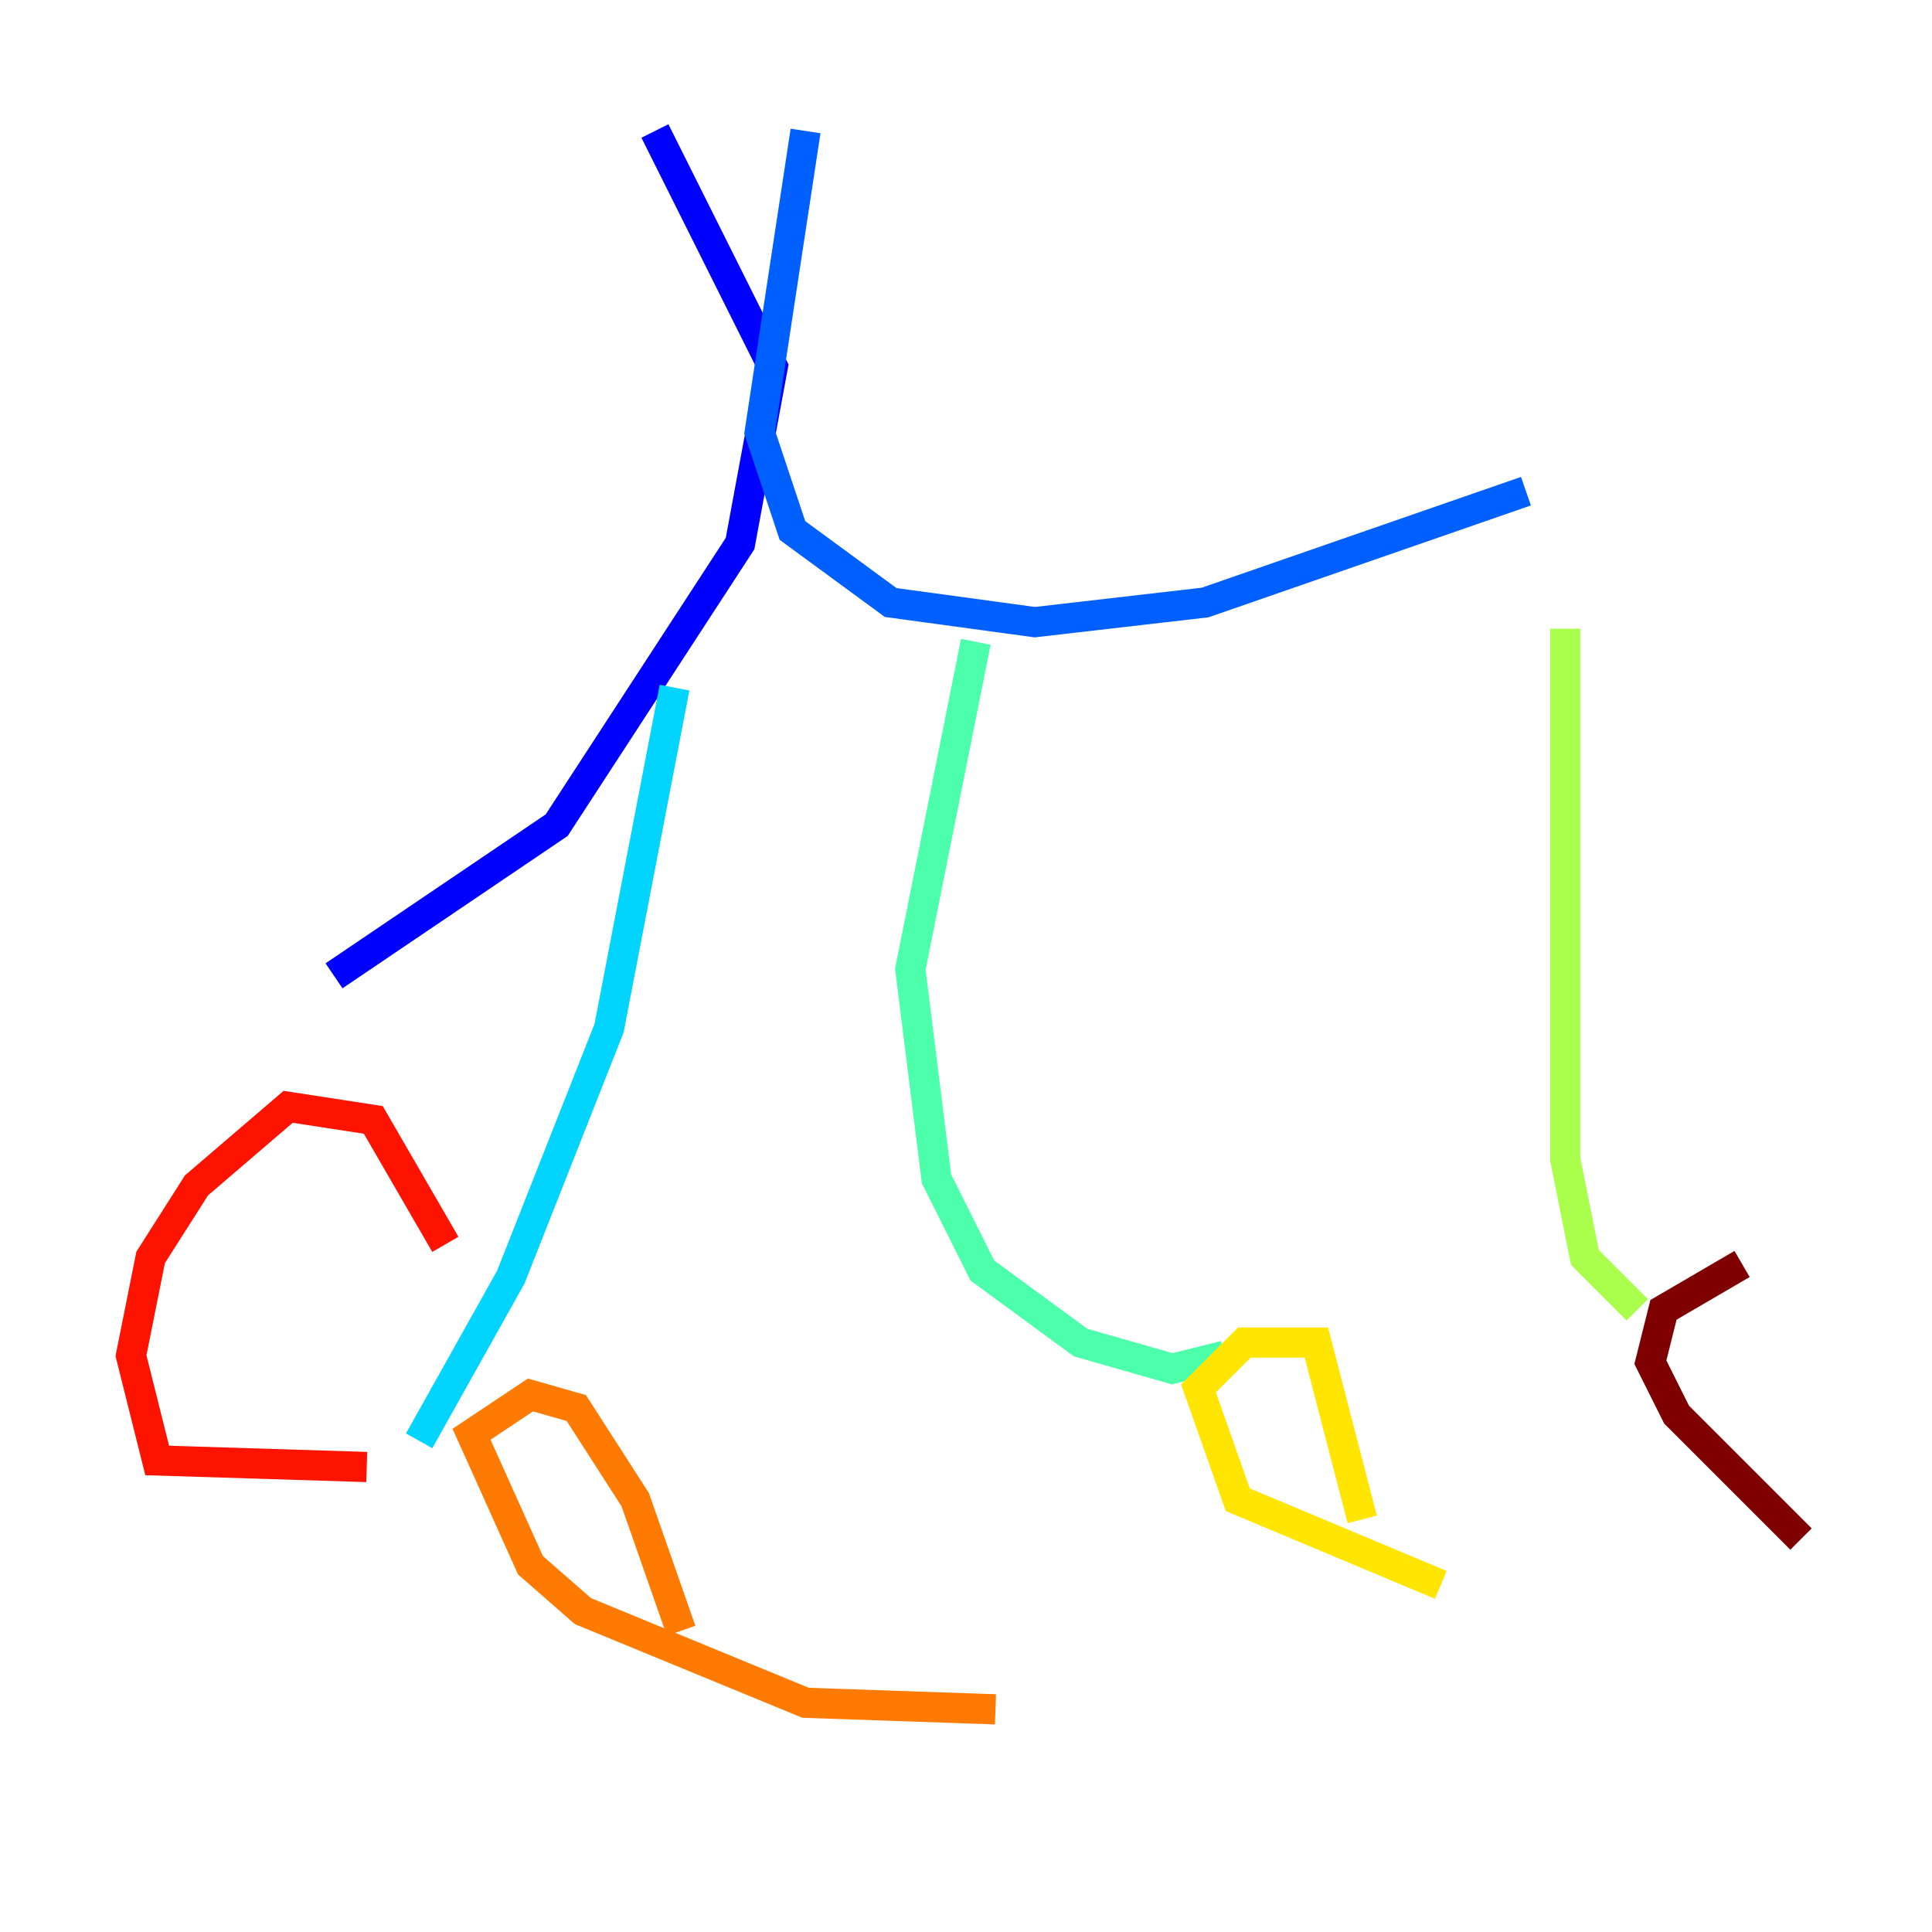 <?xml version="1.0" encoding="utf-8" ?>
<svg baseProfile="tiny" height="128" version="1.2" viewBox="0,0,128,128" width="128" xmlns="http://www.w3.org/2000/svg" xmlns:ev="http://www.w3.org/2001/xml-events" xmlns:xlink="http://www.w3.org/1999/xlink"><defs /><polyline fill="none" points="23.43,19.091 23.43,19.091" stroke="#00007f" stroke-width="2" /><polyline fill="none" points="43.39,8.678 51.2,24.298 49.031,36.014 36.881,54.671 22.129,64.651" stroke="#0000fe" stroke-width="2" /><polyline fill="none" points="53.37,8.678 50.332,28.637 52.502,35.146 59.01,39.919 68.556,41.22 79.837,39.919 101.098,32.542" stroke="#0060ff" stroke-width="2" /><polyline fill="none" points="44.691,45.559 40.352,68.122 33.844,84.61 27.77,95.458" stroke="#00d4ff" stroke-width="2" /><polyline fill="none" points="64.651,42.522 60.312,64.217 62.047,78.102 65.085,84.176 71.593,88.949 77.668,90.685 81.139,89.817" stroke="#4cffaa" stroke-width="2" /><polyline fill="none" points="103.702,41.654 103.702,76.8 105.003,83.308 108.475,86.78" stroke="#aaff4c" stroke-width="2" /><polyline fill="none" points="95.458,105.003 82.007,99.363 79.403,91.986 82.441,88.949 87.214,88.949 90.251,100.664" stroke="#ffe500" stroke-width="2" /><polyline fill="none" points="65.953,113.248 53.37,112.814 38.617,106.739 35.146,103.702 31.241,95.024 35.146,92.42 38.183,93.288 42.088,99.363 45.125,108.041" stroke="#ff7a00" stroke-width="2" /><polyline fill="none" points="24.298,97.193 10.414,96.759 8.678,89.817 9.98,83.308 13.017,78.536 19.091,73.329 24.732,74.197 29.505,82.441" stroke="#fe1200" stroke-width="2" /><polyline fill="none" points="119.322,101.966 111.078,93.722 109.342,90.251 110.21,86.78 115.417,83.742" stroke="#7f0000" stroke-width="2" /></svg>